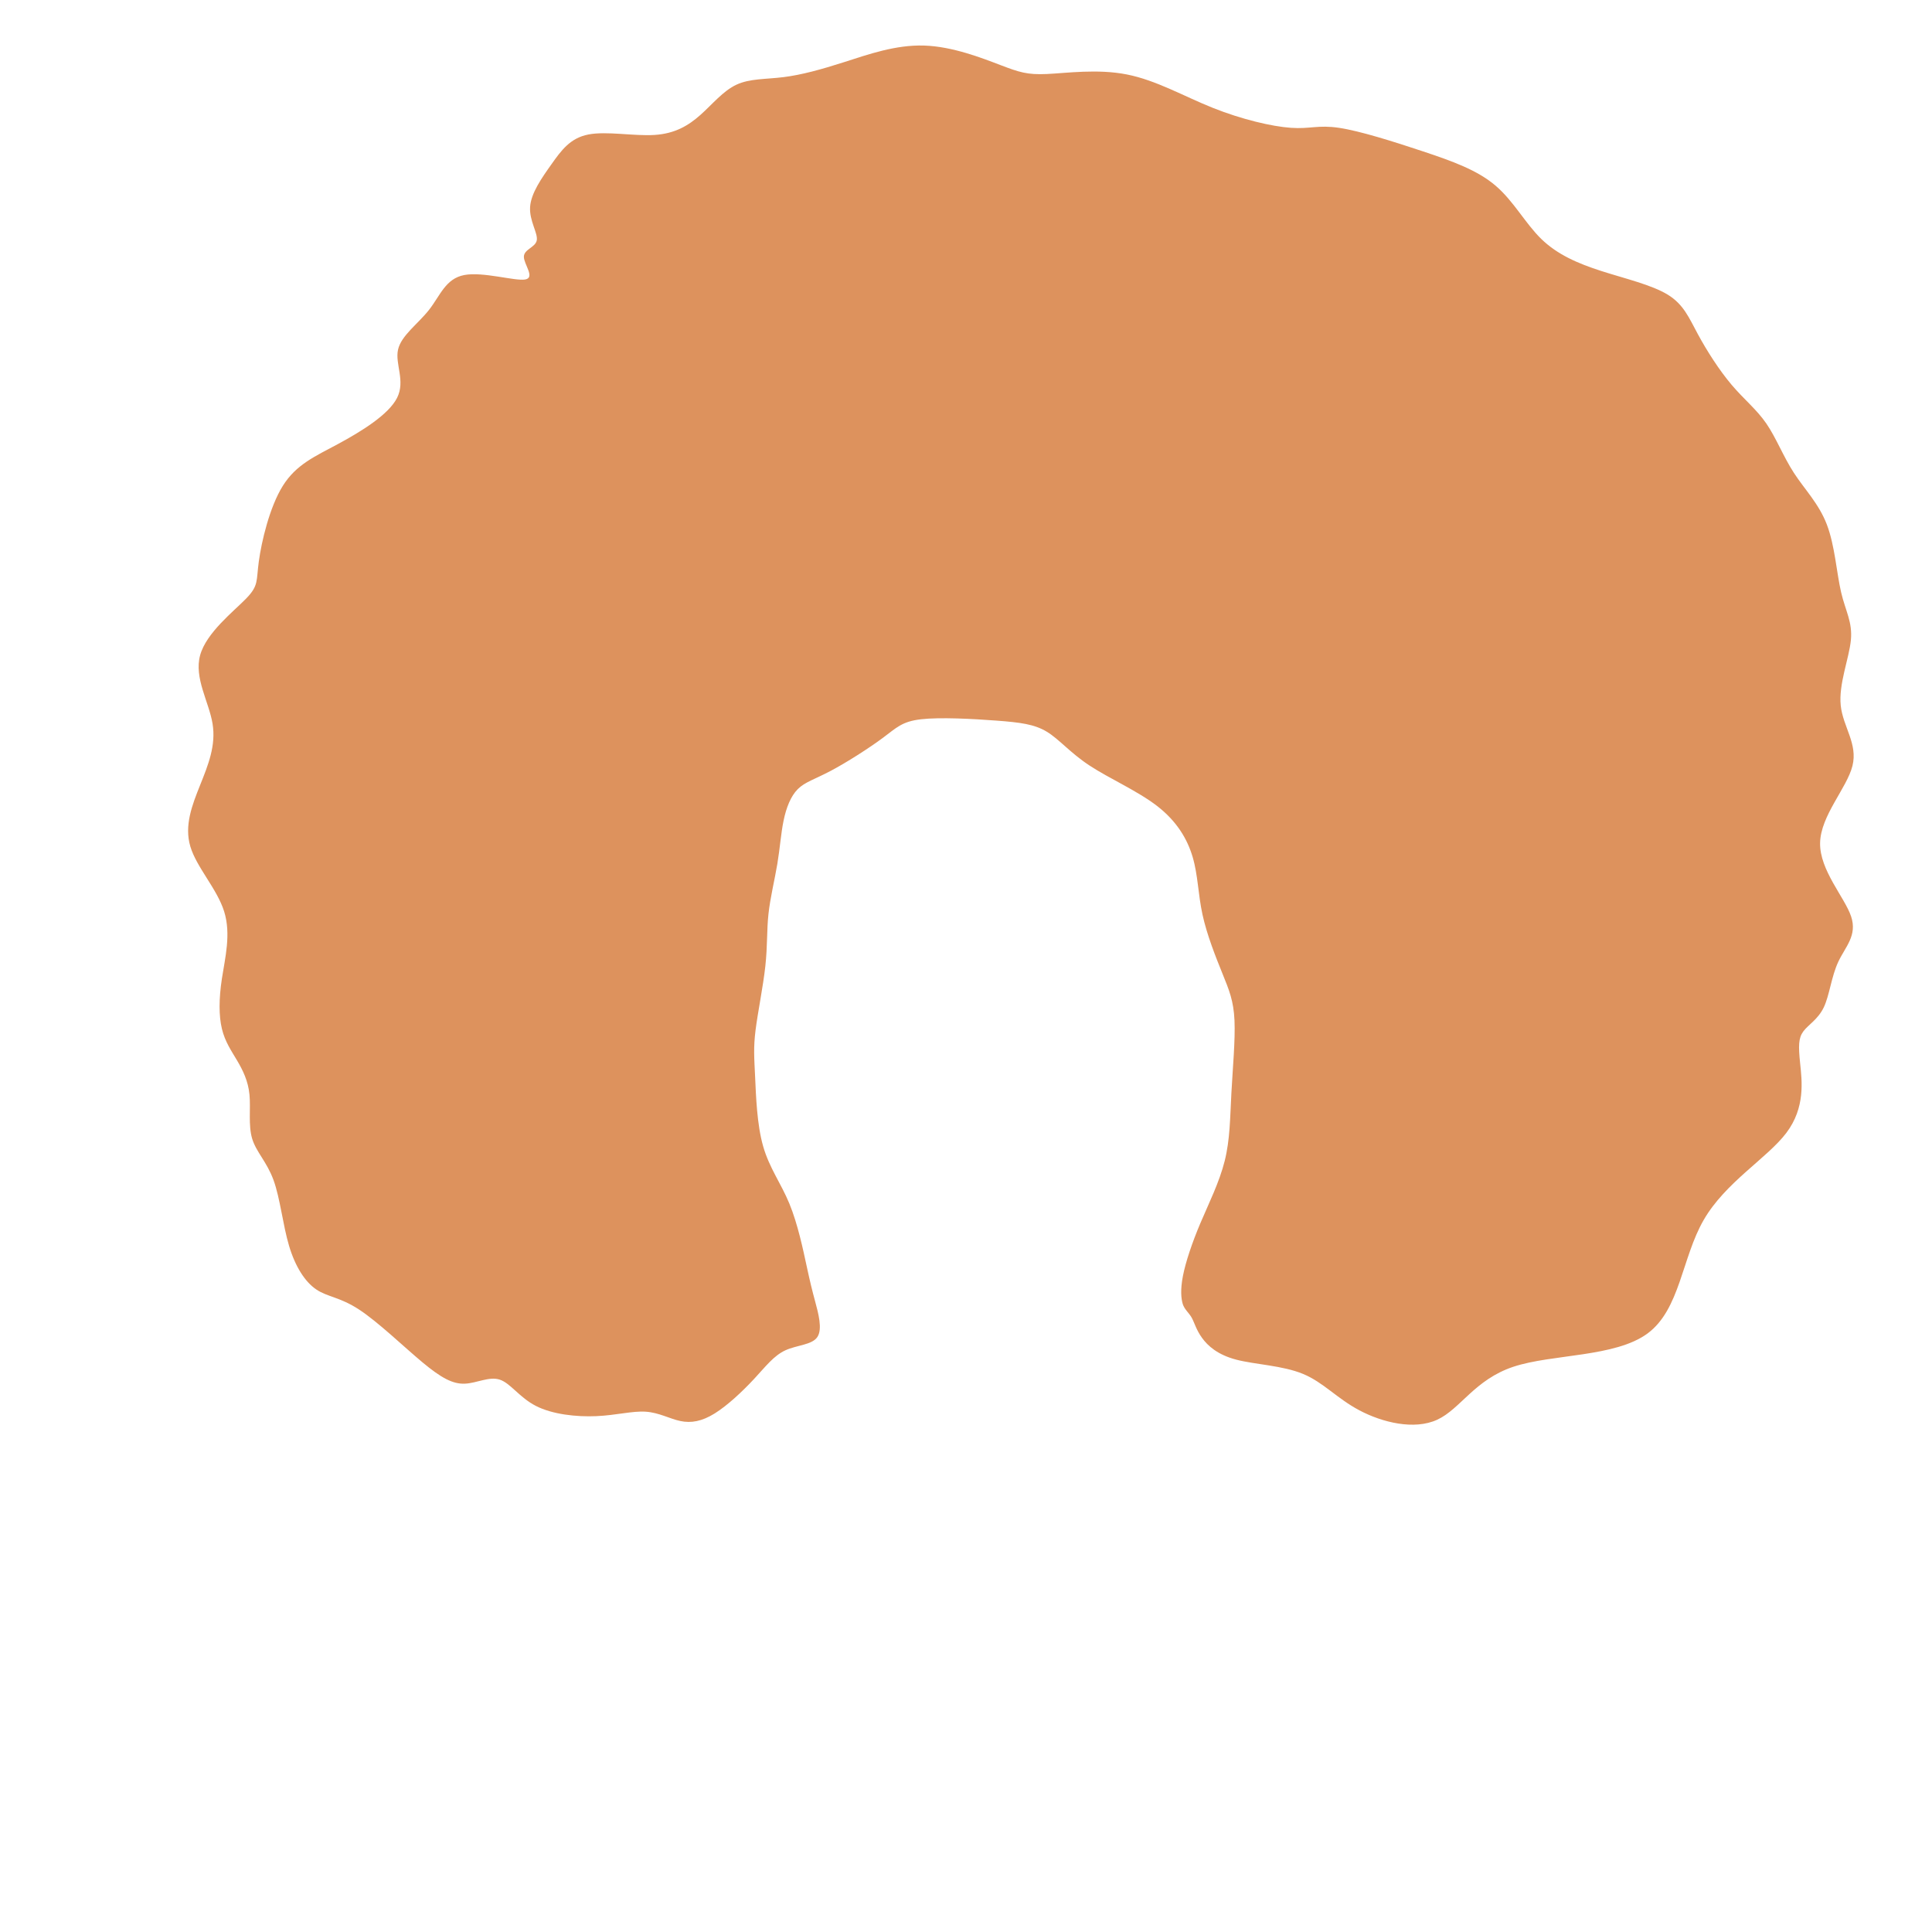 <?xml version="1.0" encoding="UTF-8" standalone="no"?>
<!-- Created with Inkscape (http://www.inkscape.org/) -->

<svg
   xmlns:dc="http://purl.org/dc/elements/1.1/"
   xmlns:cc="http://creativecommons.org/ns#"
   xmlns:rdf="http://www.w3.org/1999/02/22-rdf-syntax-ns#"
   xmlns:svg="http://www.w3.org/2000/svg"
   xmlns="http://www.w3.org/2000/svg"
   xmlns:sodipodi="http://sodipodi.sourceforge.net/DTD/sodipodi-0.dtd"
   xmlns:inkscape="http://www.inkscape.org/namespaces/inkscape"
   width="200px"
   height="200px"
   viewBox="0 0 200 200"
   version="1.1"
   id="SVGRoot"
   sodipodi:docname="hair-1-14.svg"
   inkscape:version="0.92.4 (5da689c313, 2019-01-14)">
  <defs
     id="defs909">
    <inkscape:path-effect
       effect="bspline"
       id="path-effect5626"
       is_visible="true"
       weight="33.333"
       steps="2"
       helper_size="0"
       apply_no_weight="true"
       apply_with_weight="true"
       only_selected="false" />
    <inkscape:path-effect
       effect="bspline"
       id="path-effect5622"
       is_visible="true"
       weight="33.333"
       steps="2"
       helper_size="0"
       apply_no_weight="true"
       apply_with_weight="true"
       only_selected="false" />
    <inkscape:path-effect
       effect="bspline"
       id="path-effect12527"
       is_visible="true"
       weight="33.333"
       steps="2"
       helper_size="0"
       apply_no_weight="true"
       apply_with_weight="true"
       only_selected="false" />
    <inkscape:path-effect
       effect="bspline"
       id="path-effect12520"
       is_visible="true"
       weight="33.333"
       steps="2"
       helper_size="0"
       apply_no_weight="true"
       apply_with_weight="true"
       only_selected="false" />
    <inkscape:path-effect
       effect="bspline"
       id="path-effect1868"
       is_visible="true"
       weight="33.333"
       steps="2"
       helper_size="0"
       apply_no_weight="true"
       apply_with_weight="true"
       only_selected="false" />
    <inkscape:path-effect
       effect="bspline"
       id="path-effect1853"
       is_visible="true"
       weight="33.333"
       steps="2"
       helper_size="0"
       apply_no_weight="true"
       apply_with_weight="true"
       only_selected="false" />
  </defs>
  <sodipodi:namedview
     id="base"
     pagecolor="#ffffff"
     bordercolor="#666666"
     borderopacity="1.0"
     inkscape:pageopacity="0.0"
     inkscape:pageshadow="2"
     inkscape:zoom="3.6203867"
     inkscape:cx="57.219125"
     inkscape:cy="85.455096"
     inkscape:document-units="px"
     inkscape:current-layer="layer1"
     showgrid="false"
     inkscape:window-width="1920"
     inkscape:window-height="1001"
     inkscape:window-x="-9"
     inkscape:window-y="-9"
     inkscape:window-maximized="1"
     showguides="false" />
  <g
     inkscape:label="Layer 1"
     inkscape:groupmode="layer"
     id="layer1">
    <path
       style="fill:#dd925d;stroke:#000000;stroke-width:0;stroke-linecap:butt;stroke-linejoin:miter;stroke-opacity:1;fill-opacity:1;stroke-miterlimit:4;stroke-dasharray:none"
       d="m 54.368,28.932 c -1.058,0.184 -4.373,-0.829 -6.307,-0.461 -1.934,0.368 -2.486,2.117 -3.637,3.591 -1.151,1.474 -2.899,2.67 -3.222,4.144 -0.323,1.474 0.782,3.222 -0.093,4.971 -0.874,1.749 -3.728,3.498 -6.122,4.788 -2.394,1.289 -4.327,2.118 -5.709,4.328 -1.382,2.211 -2.21,5.799 -2.486,7.825 -0.276,2.026 -2.68e-4,2.486 -1.29,3.822 -1.289,1.335 -4.142,3.544 -4.786,5.892 -0.645,2.349 0.92,4.834 1.288,7.089 0.369,2.255 -0.46,4.281 -1.289,6.353 -0.829,2.072 -1.657,4.189 -1.012,6.354 0.645,2.165 2.761,4.373 3.498,6.721 0.737,2.347 0.092,4.833 -0.23,6.951 -0.322,2.118 -0.322,3.867 -3.9e-5,5.202 0.322,1.336 0.966,2.256 1.565,3.269 0.598,1.013 1.151,2.117 1.289,3.544 0.138,1.427 -0.138,3.176 0.277,4.558 0.415,1.382 1.519,2.394 2.209,4.281 0.69,1.887 0.967,4.649 1.611,6.813 0.645,2.164 1.657,3.729 2.809,4.512 1.152,0.783 2.44,0.783 4.418,2.071 1.978,1.288 4.65,3.868 6.584,5.479 1.934,1.611 3.131,2.256 4.374,2.209 1.243,-0.046 2.533,-0.783 3.636,-0.415 1.104,0.368 2.025,1.842 3.729,2.717 1.704,0.875 4.19,1.151 6.261,1.059 2.071,-0.092 3.729,-0.553 5.11,-0.461 1.38,0.092 2.486,0.737 3.591,0.967 1.105,0.23 2.21,0.046 3.544,-0.782 1.334,-0.828 2.901,-2.303 4.098,-3.592 1.197,-1.289 2.026,-2.394 3.222,-2.946 1.196,-0.552 2.763,-0.552 3.315,-1.38 0.552,-0.828 0.091,-2.487 -0.231,-3.684 -0.322,-1.197 -0.506,-1.934 -0.874,-3.636 -0.368,-1.702 -0.921,-4.375 -1.795,-6.492 -0.874,-2.117 -2.072,-3.683 -2.716,-5.939 -0.644,-2.256 -0.737,-5.203 -0.829,-7.182 -0.092,-1.979 -0.184,-2.992 0.046,-4.833 0.23,-1.84 0.783,-4.513 1.013,-6.63 0.23,-2.117 0.138,-3.683 0.322,-5.386 0.184,-1.703 0.645,-3.545 0.921,-5.202 0.276,-1.657 0.368,-3.131 0.644,-4.466 0.276,-1.335 0.737,-2.532 1.473,-3.268 0.736,-0.736 1.75,-1.012 3.406,-1.887 1.656,-0.874 3.96,-2.349 5.387,-3.408 1.427,-1.059 1.98,-1.704 3.956,-1.933 1.977,-0.23 5.389,-0.045 7.829,0.139 2.44,0.184 3.913,0.368 5.201,1.15 1.288,0.782 2.394,2.164 4.42,3.499 2.026,1.335 4.972,2.624 6.997,4.189 2.025,1.565 3.13,3.407 3.683,5.294 0.553,1.887 0.553,3.82 1.013,5.939 0.46,2.118 1.381,4.419 2.071,6.123 0.691,1.703 1.151,2.808 1.243,4.834 0.092,2.026 -0.184,4.971 -0.322,7.549 -0.138,2.578 -0.138,4.787 -0.691,6.997 -0.552,2.21 -1.657,4.419 -2.518,6.449 -0.861,2.031 -1.533,4.046 -1.809,5.474 -0.276,1.428 -0.184,2.348 -0.013,2.903 0.172,0.555 0.657,0.919 0.933,1.425 0.276,0.506 0.46,1.243 1.059,2.072 0.599,0.829 1.611,1.749 3.545,2.256 1.934,0.506 4.788,0.598 6.905,1.473 2.117,0.874 3.498,2.532 5.847,3.775 2.348,1.243 5.663,2.072 8.057,0.966 2.394,-1.106 3.867,-4.144 7.872,-5.478 4.005,-1.334 10.542,-0.966 13.902,-3.453 3.36,-2.486 3.544,-7.827 5.801,-11.739 2.256,-3.913 6.584,-6.399 8.563,-9.023 1.979,-2.624 1.61,-5.39 1.426,-7.183 -0.184,-1.793 -0.184,-2.623 0.323,-3.313 0.506,-0.69 1.52,-1.243 2.118,-2.485 0.598,-1.242 0.782,-3.178 1.507,-4.728 0.725,-1.55 1.992,-2.718 1.325,-4.701 -0.667,-1.984 -3.266,-4.785 -3.208,-7.609 0.058,-2.824 2.772,-5.669 3.349,-7.965 0.577,-2.296 -0.983,-4.046 -1.213,-6.257 -0.23,-2.21 0.87,-4.88 1.051,-6.767 0.181,-1.887 -0.555,-2.992 -1.016,-4.971 -0.46,-1.98 -0.644,-4.834 -1.473,-6.997 -0.828,-2.163 -2.302,-3.637 -3.407,-5.34 -1.105,-1.704 -1.842,-3.637 -2.854,-5.11 -1.012,-1.473 -2.302,-2.486 -3.591,-4.005 -1.289,-1.519 -2.578,-3.545 -3.499,-5.248 -0.921,-1.703 -1.473,-3.085 -3.129,-4.097 -1.656,-1.012 -4.419,-1.657 -6.86,-2.44 -2.44,-0.783 -4.557,-1.703 -6.215,-3.315 -1.658,-1.612 -2.854,-3.913 -4.741,-5.524 -1.887,-1.611 -4.465,-2.532 -7.504,-3.545 -3.039,-1.013 -6.537,-2.118 -8.7,-2.44 -2.163,-0.323 -2.992,0.138 -4.974,-5.83e-4 -1.982,-0.138 -5.108,-0.874 -8.101,-2.071 -2.993,-1.197 -5.846,-2.854 -8.885,-3.453 -3.038,-0.599 -6.26,-0.138 -8.286,-0.046 -2.026,0.092 -2.854,-0.184 -4.789,-0.921 -1.935,-0.737 -4.971,-1.933 -7.917,-2.025 -2.946,-0.092 -5.8,0.92 -8.24,1.703 -2.44,0.783 -4.465,1.335 -6.307,1.565 -1.842,0.23 -3.498,0.138 -4.88,0.783 -1.381,0.644 -2.486,2.025 -3.729,3.13 -1.243,1.105 -2.623,1.933 -4.742,2.072 -2.119,0.138 -4.971,-0.414 -6.858,-0.046 -1.888,0.368 -2.808,1.656 -3.821,3.084 -1.013,1.428 -2.117,2.992 -2.209,4.42 -0.092,1.428 0.828,2.716 0.69,3.453 -0.138,0.737 -1.334,0.921 -1.334,1.704 -3.3e-5,0.783 1.196,2.163 0.137,2.347 z"
       id="path5620"
       inkscape:connector-curvature="0"
       inkscape:path-effect="#path-effect5622"
       inkscape:original-d="m 56.623785,30.128644 c -3.313563,-1.013783 -6.628126,-2.026566 -9.943689,-3.038349 -0.551533,1.748688 -1.103854,3.497705 -1.657281,5.248058 -1.74955,1.196744 -3.497706,2.392851 -5.248059,3.590777 1.106579,1.7495 2.210709,3.497705 3.314563,5.248058 -2.853636,1.748616 -5.707414,3.497705 -8.562621,5.248058 -1.933289,0.827981 -3.86599,1.656282 -5.800485,2.485922 -0.828158,3.592018 -1.656282,7.180554 -2.485922,10.77233 0.277303,0.459506 0.553427,0.919712 0.82864,1.381068 -2.85503,2.210121 -5.707414,4.418417 -8.562621,6.629126 1.566819,2.485889 3.131421,4.970845 4.695631,7.457767 -0.827729,2.024782 -1.656281,4.050133 -2.485922,6.076699 -0.828135,2.117899 -1.656282,4.234275 -2.485922,6.352912 2.119844,2.209968 4.236275,4.418418 6.352912,6.629126 -0.643505,2.484947 -1.287997,4.970845 -1.933495,7.457764 0.001,1.74919 0.001,3.49771 0,5.24806 0.645867,0.92024 1.289997,1.84043 1.933495,2.76214 0.553548,1.10409 1.105855,2.20871 1.657282,3.31456 -0.275314,1.74899 -0.551427,3.49771 -0.828641,5.24806 1.106568,1.01244 2.210709,2.02456 3.314563,3.03835 0.277202,2.76102 0.553427,5.52327 0.828641,8.28641 1.01411,1.56471 2.026566,3.12942 3.038349,4.69563 1.290202,-0.001 2.578994,-0.001 3.86699,0 2.668994,2.57499 5.34113,5.15498 8.010194,7.73398 1.197918,0.64349 2.394851,1.28799 3.590777,1.93349 1.289611,-0.73735 2.578993,-1.47414 3.86699,-2.20971 0.920866,1.47079 1.842424,2.94528 2.762136,4.41942 2.487377,0.27526 4.972845,0.55143 7.457767,0.82864 1.657696,-0.46119 3.315563,-0.92171 4.971844,-1.38107 1.105064,0.64304 2.210709,1.288 3.314564,1.9335 1.105543,-0.18509 2.210708,-0.36929 3.314563,-0.55243 1.564602,-1.47262 3.13142,-2.94728 4.695631,-4.41942 0.829095,-1.10512 1.658281,-2.2107 2.485922,-3.31456 1.564624,-0.001 3.13142,-0.001 4.695631,0 -0.459062,-1.65722 -0.919712,-3.31556 -1.381068,-4.97184 -0.183068,-0.73728 -0.367285,-1.47414 -0.552427,-2.20971 -0.550898,-2.66851 -1.103855,-5.34113 -1.657282,-8.0102 -1.195584,-1.56576 -2.392851,-3.13142 -3.590776,-4.69563 -0.09106,-2.947 -0.183143,-5.89355 -0.276214,-8.83883 -0.09104,-1.01345 -0.183142,-2.02657 -0.276214,-3.03835 0.552936,-2.66869 1.105855,-5.34113 1.657282,-8.010195 -0.09103,-1.565532 -0.183143,-3.131421 -0.276214,-4.695631 0.46108,-1.841321 0.921712,-3.683848 1.381068,-5.524272 0.09301,-1.473198 0.185143,-2.947278 0.276214,-4.419417 0.461025,-1.197066 0.921712,-2.394852 1.381068,-3.590777 1.012762,-0.276935 2.026566,-0.553427 3.038349,-0.828641 2.300088,-1.472416 4.60456,-2.947278 6.90534,-4.419417 0.553148,-0.645173 1.105854,-1.289997 1.657281,-1.933495 3.401976,0.182836 6.814271,0.367284 10.219901,0.552427 1.47373,0.183091 2.94728,0.367285 4.41942,0.552427 1.10521,1.37926 2.21071,2.761136 3.31456,4.143204 2.94754,1.28811 5.89356,2.576993 8.83884,3.86699 1.10567,1.840129 2.21071,3.681848 3.31456,5.524272 10e-4,1.932804 10e-4,3.86599 0,5.800485 0.92219,2.30197 1.84242,4.60256 2.76214,6.90534 0.46146,1.1041 0.92171,2.20871 1.38106,3.31456 -0.27533,2.94661 -0.55142,5.89156 -0.82864,8.83884 10e-4,2.20952 10e-4,4.41841 0,6.62912 -1.10435,2.20971 -2.20871,4.41842 -3.31456,6.62913 -0.64385,1.84142 -1.288,3.86599 -1.93349,5.80048 0.0931,0.92029 0.18514,1.84043 0.27621,2.76214 0.18532,0.27548 0.73757,0.55143 1.10485,0.82864 0.18507,0.73525 0.36929,1.47214 0.55243,2.20971 1.01475,0.92059 2.02657,1.84042 3.03835,2.76214 2.85507,0.0911 5.70941,0.18314 8.56262,0.27621 1.3816,1.65572 2.76314,3.31356 4.14321,4.97184 3.31556,0.82765 6.63012,1.65629 9.94368,2.48593 1.47414,-3.03935 2.94728,-6.0777 4.41942,-9.11505 6.53806,0.36728 13.07512,0.73557 19.61117,1.10486 0.18514,-5.34113 0.36928,-10.68126 0.55243,-16.02039 4.32834,-2.48693 8.65568,-4.97285 12.98203,-7.45777 -0.36728,-2.76314 -0.73606,-5.52894 -1.10485,-8.28641 0.001,-0.82854 0.001,-1.65828 0,-2.48592 1.01256,-0.55276 2.02656,-1.10586 3.03835,-1.65728 0.18492,-1.93222 0.36928,-3.86799 0.55242,-5.800489 1.26647,-1.167428 2.53336,-2.335167 3.79854,-3.501252 -2.59806,-2.802232 -5.19712,-5.603462 -7.79718,-8.403693 2.71495,-2.845954 5.4289,-5.690907 8.14185,-8.53486 -1.55835,-1.749863 -3.11858,-3.499706 -4.67937,-5.248059 1.10043,-2.671065 2.19987,-5.341128 3.2983,-8.010194 -0.73553,-1.105791 -1.47214,-2.210708 -2.20971,-3.314563 -0.1831,-2.854611 -0.36728,-5.709414 -0.55243,-8.562621 -1.47165,-1.473658 -2.94527,-2.947278 -4.41941,-4.419417 -0.73557,-1.934495 -1.47214,-3.86799 -2.20971,-5.800485 -1.28764,-1.0135 -2.577,-2.026567 -3.86699,-3.03835 -1.28813,-2.026774 -2.577,-4.052132 -3.86699,-6.076699 -0.55136,-1.381891 -1.10386,-2.763136 -1.65728,-4.143204 -2.76011,-0.645257 -5.52328,-1.289996 -8.28641,-1.933495 -2.1172,-0.921954 -4.23428,-1.842424 -6.35291,-2.762136 -1.1962,-2.303296 -2.39286,-4.604559 -3.59078,-6.905339 -2.57657,-0.921561 -5.15499,-1.842424 -7.73398,-2.762136 -3.49848,-1.106099 -6.99641,-2.210709 -10.49612,-3.314563 -0.82779,0.459438 -1.65628,0.919712 -2.48592,1.381068 -3.13391,-0.738626 -6.25984,-1.474139 -9.39126,-2.209709 -2.85387,-1.6586651 -5.70742,-3.3155629 -8.56262,-4.9718444 -3.22185,0.4594065 -6.44399,0.9197119 -9.66748,1.3810679 -0.82793,-0.2773096 -1.65628,-0.5534272 -2.48592,-0.8286408 -3.03955,-1.1987921 -6.0757,-2.394851 -9.115049,-3.5907766 -2.8537,1.0119581 -5.707414,2.0245663 -8.562621,3.0383495 -2.025421,0.55166 -4.050133,1.1038543 -6.076699,1.6572815 C 79.27333,8.214646 77.617018,8.1226287 75.958736,8.0315575 74.854254,9.41241 73.750028,10.792693 72.644173,12.174761 c -1.381165,0.8283 -2.761136,1.656282 -4.143204,2.485923 -2.855638,-0.553898 -5.707414,-1.105855 -8.562621,-1.657282 -0.919962,1.288348 -1.840424,2.576994 -2.762136,3.86699 -1.104827,1.565589 -2.208708,3.129421 -3.314563,4.695631 0.922382,1.288935 1.842424,2.576994 2.762136,3.86699 -1.196101,0.18317 -2.392851,0.367285 -3.590776,0.552428 1.199052,1.381368 2.394851,2.761135 3.590776,4.143203 z"
       sodipodi:nodetypes="cccccccccccccccccccccccccccccccccccccccccccccccccccccccccccccccccccccaacccccccccccccccccccccccccccccccccccccc" />
  </g>
</svg>
